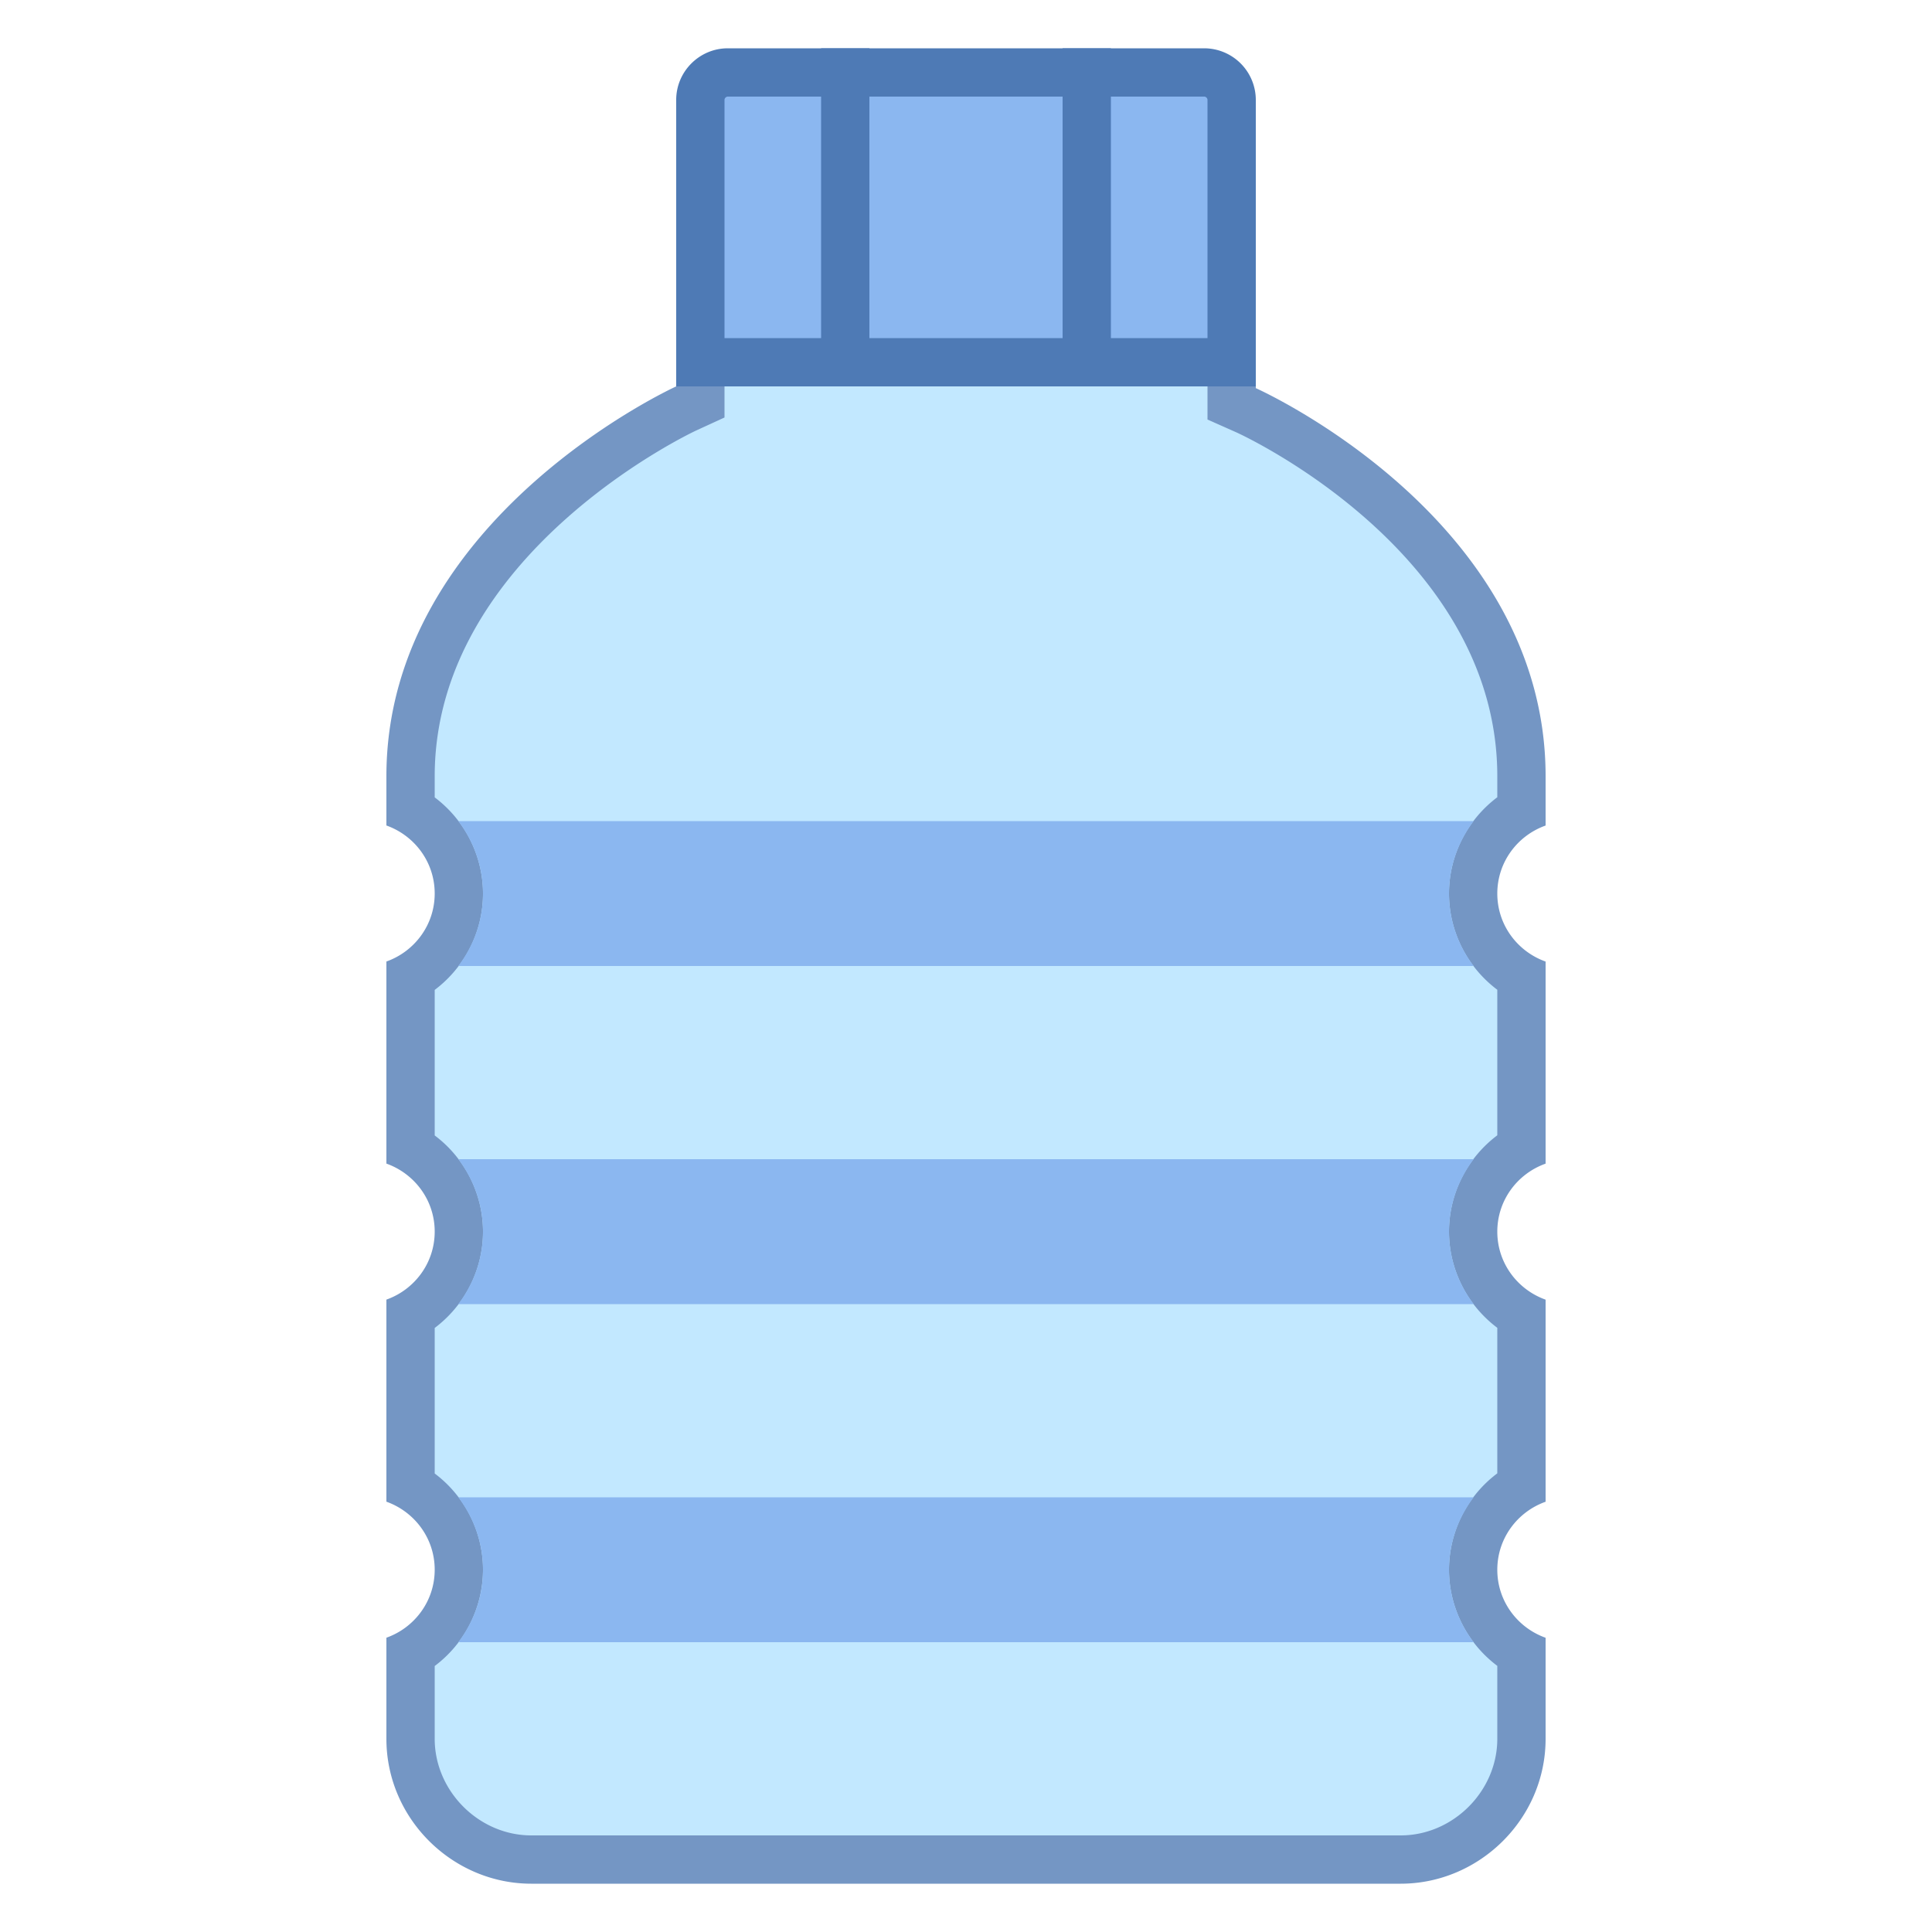 <svg viewBox="0 0 40 40" xmlns="http://www.w3.org/2000/svg"><path d="M11 38.5c-1.355 0-2.5-1.145-2.5-2.5v-1.774c.61-.354 1-1.009 1-1.726s-.39-1.372-1-1.726v-3.549c.61-.354 1-1.009 1-1.726s-.39-1.372-1-1.726v-3.549c.61-.354 1-1.009 1-1.726s-.39-1.372-1-1.726v-.703c0-4.953 5.65-7.59 5.707-7.616l.293-.132V6.5h11v1.86l.296.133c.057.025 5.704 2.604 5.704 7.578v.703c-.61.354-1 1.009-1 1.726s.39 1.372 1 1.726v3.549c-.61.354-1 1.009-1 1.726s.39 1.372 1 1.726v3.549c-.61.354-1 1.009-1 1.726s.39 1.372 1 1.726V36c0 1.355-1.145 2.5-2.5 2.5H11z" fill="#c2e8ff"></path><path d="M25 7v1.686l.594.264c.054.023 5.406 2.457 5.406 7.121v.435c-.617.464-1 1.198-1 1.993s.383 1.53 1 1.993v3.013c-.617.464-1 1.198-1 1.993s.383 1.53 1 1.993v3.013a2.5 2.5 0 00-1 1.993c0 .795.383 1.53 1 1.993V36c0 1.084-.916 2-2 2H11c-1.084 0-2-.916-2-2v-1.507a2.5 2.5 0 001-1.993c0-.795-.383-1.53-1-1.993v-3.013c.617-.464 1-1.198 1-1.993s-.383-1.53-1-1.993v-3.013c.617-.464 1-1.198 1-1.993s-.383-1.53-1-1.993v-.435c0-4.624 5.361-7.137 5.414-7.161L15 8.644V7h10m1-1H14v2s-6 2.727-6 8.071v1.02c.581.207 1 .756 1 1.408s-.419 1.202-1 1.408v4.184c.581.207 1 .756 1 1.408s-.419 1.202-1 1.408v4.184c.581.207 1 .756 1 1.408s-.419 1.202-1 1.408V36c0 1.657 1.372 3 3 3h18c1.628 0 3-1.343 3-3v-2.092c-.581-.207-1-.756-1-1.408s.419-1.202 1-1.408v-4.184c-.581-.207-1-.756-1-1.408s.419-1.202 1-1.408v-4.184c-.581-.207-1-.756-1-1.408s.419-1.202 1-1.408v-1.02c0-5.368-6-8.036-6-8.036V6z" fill="#7496c4"></path><path d="M14.5 7.5V2.068c0-.313.255-.567.568-.567h9.864c.313 0 .568.255.568.567V7.5h-11z" fill="#8bb7f0"></path><path d="M24.932 2c.035 0 .068.033.068.068V7H15V2.068c0-.035.033-.068.068-.068h9.864m0-1h-9.864C14.481 1 14 1.48 14 2.068V8h12V2.068A1.07 1.07 0 0024.932 1z" fill="#4e7ab5"></path><path fill="#4e7ab5" d="M22 1h1v7h-1zM17 1h1v7h-1z"></path><path d="M30.511 20A2.482 2.482 0 0130 18.5c0-.565.195-1.081.511-1.5H9.489c.316.419.511.935.511 1.5s-.195 1.081-.511 1.5h21.022zM30.511 27A2.482 2.482 0 0130 25.5c0-.565.195-1.081.511-1.5H9.489c.316.419.511.935.511 1.5s-.195 1.081-.511 1.5h21.022zM30.511 34A2.482 2.482 0 0130 32.5c0-.565.195-1.081.511-1.5H9.489c.316.419.511.935.511 1.5s-.195 1.081-.511 1.5h21.022z" fill="#8bb7f0"></path></svg>